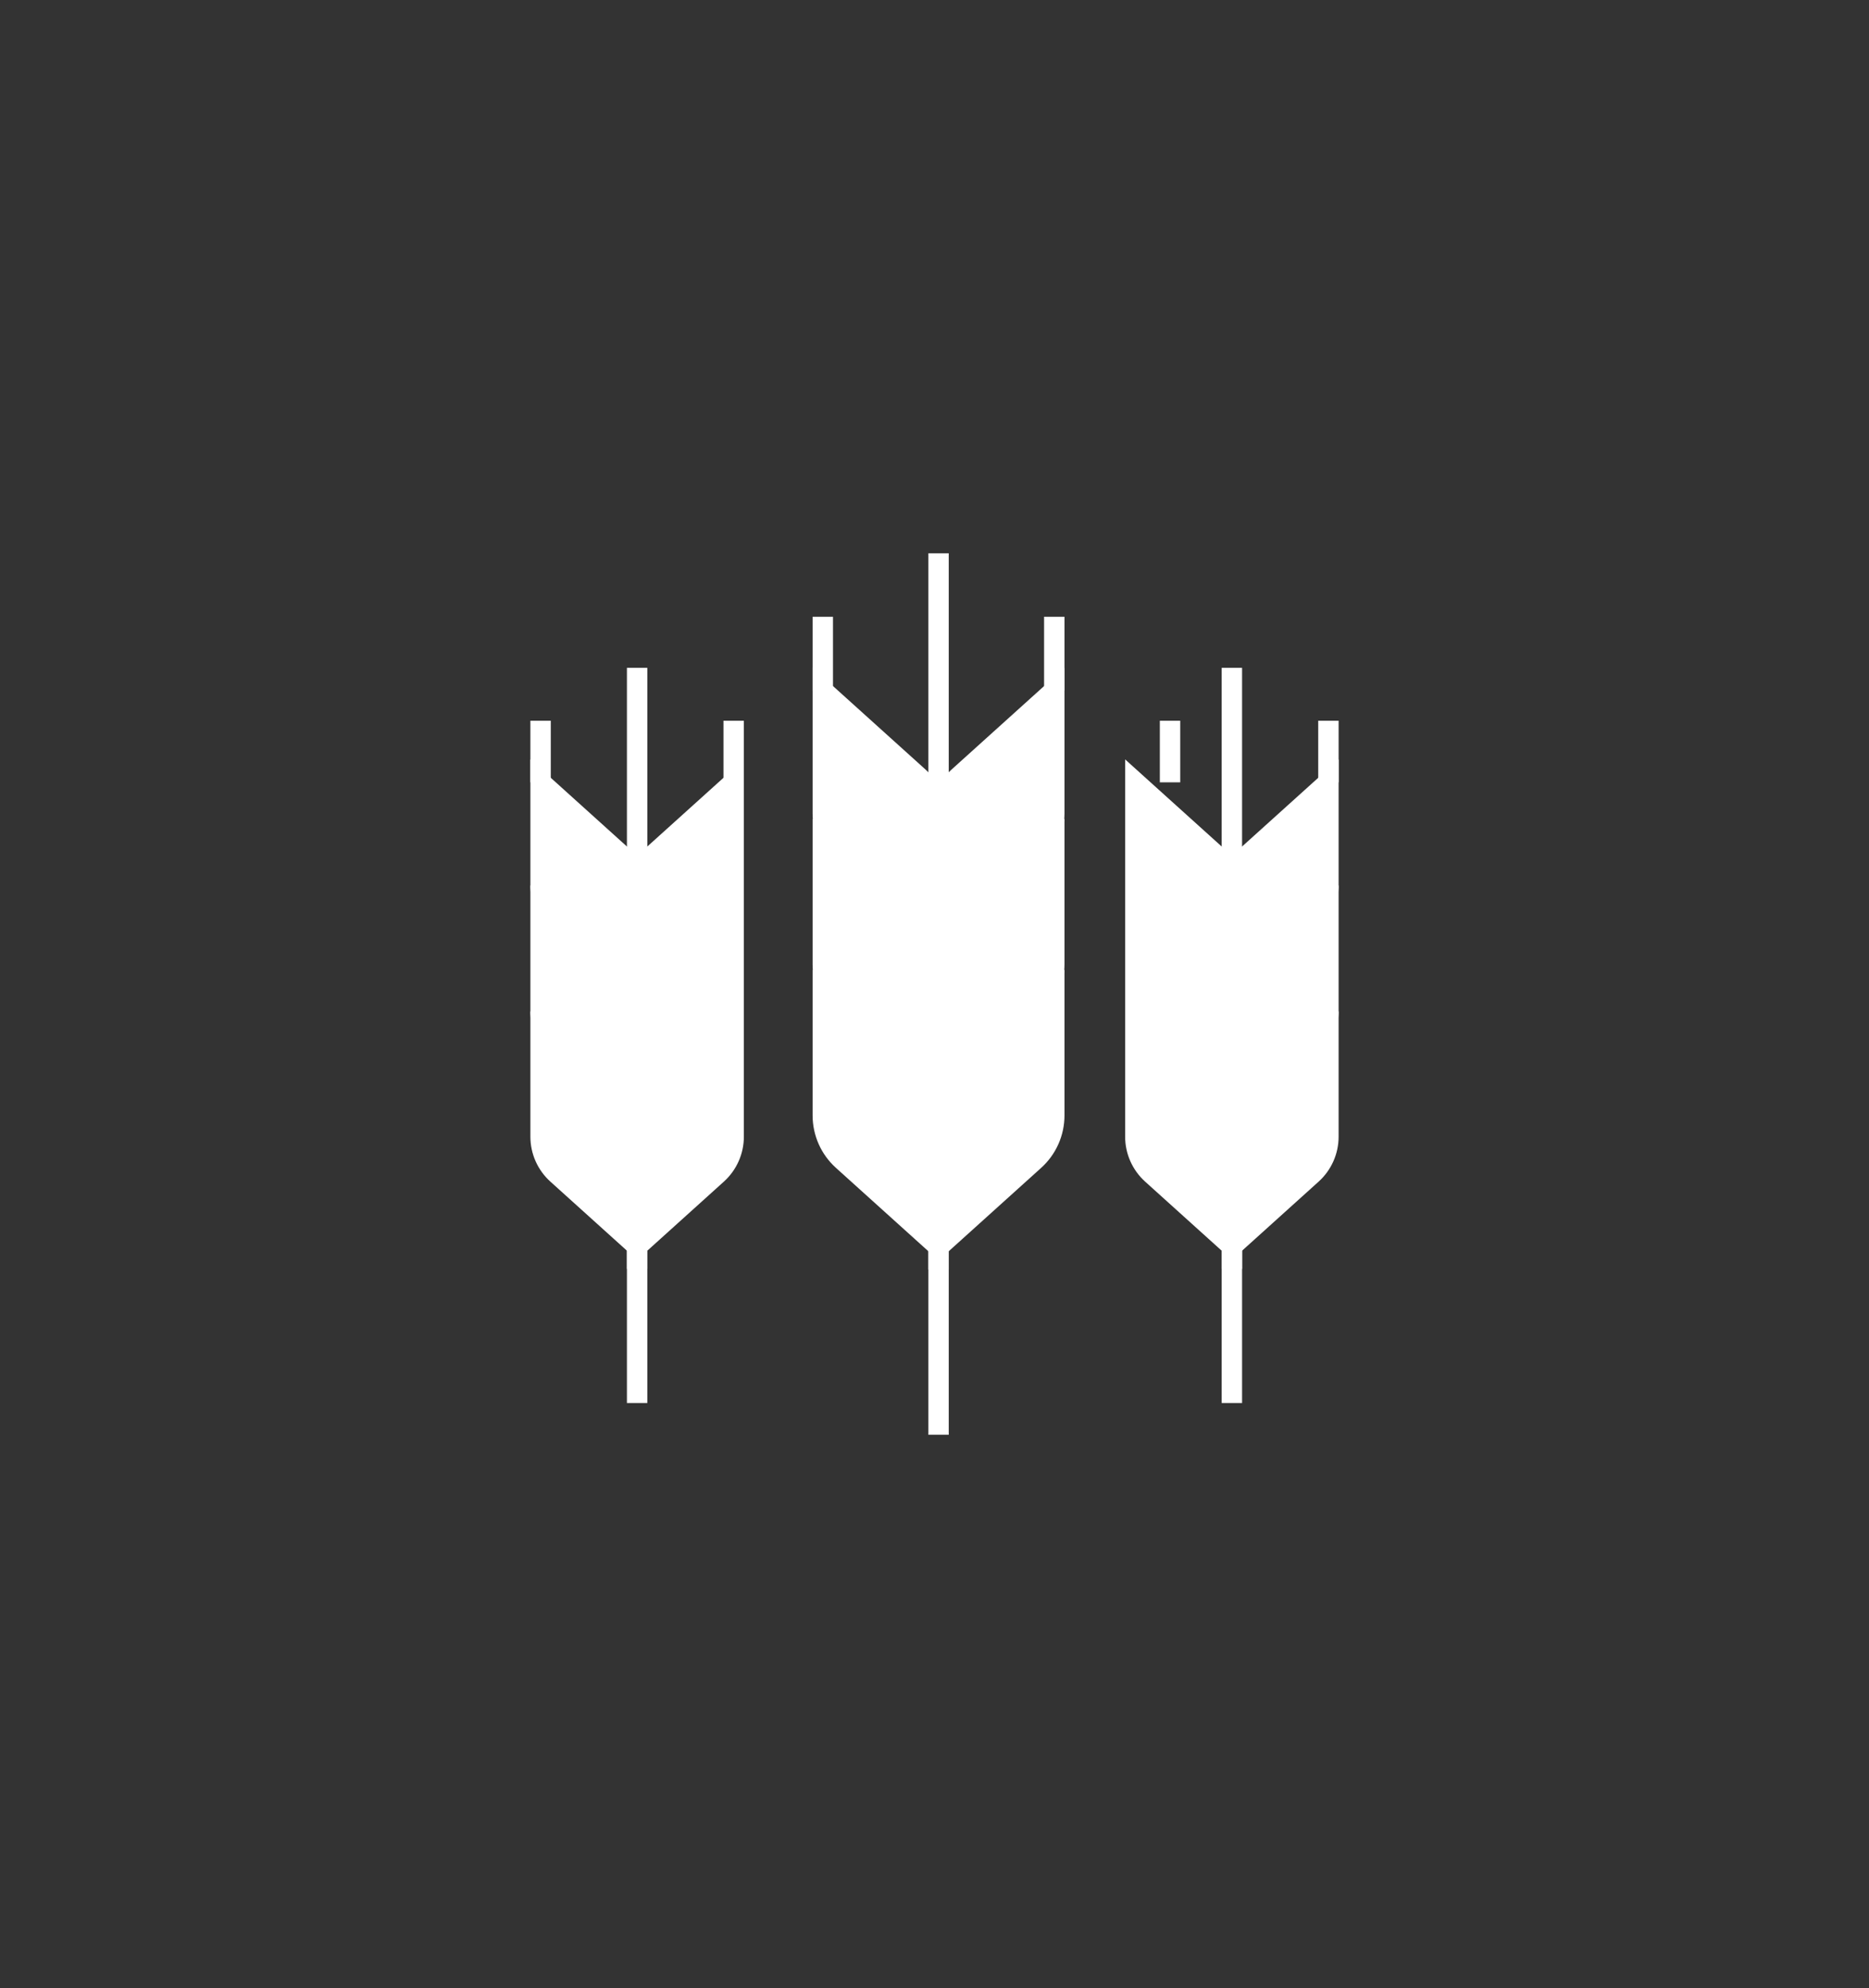 <?xml version="1.0" encoding="utf-8"?>
<!-- Generator: Adobe Illustrator 22.0.1, SVG Export Plug-In . SVG Version: 6.00 Build 0)  -->
<svg version="1.1" id="Layer_1" xmlns="http://www.w3.org/2000/svg" xmlns:xlink="http://www.w3.org/1999/xlink" x="0px" y="0px"
	 viewBox="0 0 110 117" style="enable-background:new 0 0 110 117;" xml:space="preserve">
<rect x="0" y="0" width="110" height="117" fill="#333333" stroke="none"/>
<style type="text/css">
	.st0{fill:#FFFFFF;stroke:#FFFFFF;stroke-width:1.2;stroke-miterlimit:10;}
</style>
<g>
	<path class="st0" d="M37.498,58.516l-4.703-4.243c-0.623-0.562-0.979-1.362-0.979-2.201
		v-6.031l4.703,4.243c0.623,0.562,0.979,1.362,0.979,2.201V58.516z"/>
	<path class="st0" d="M37.498,65.927l-4.703-4.243c-0.623-0.562-0.979-1.362-0.979-2.201
		V53.452l4.703,4.243c0.623,0.562,0.979,1.362,0.979,2.201V65.927z"/>
	<path class="st0" d="M37.498,73.338l-4.703-4.243c-0.623-0.562-0.979-1.362-0.979-2.201
		v-6.031l4.703,4.243c0.623,0.562,0.979,1.362,0.979,2.201V73.338z"/>
	<path class="st0" d="M37.498,58.516l4.703-4.243c0.623-0.562,0.979-1.362,0.979-2.201
		v-6.031L38.477,50.284c-0.623,0.562-0.979,1.362-0.979,2.201V58.516z"/>
	<path class="st0" d="M37.498,65.927l4.703-4.243c0.623-0.562,0.979-1.362,0.979-2.201
		V53.452L38.477,57.695c-0.623,0.562-0.979,1.362-0.979,2.201V65.927z"/>
	<path class="st0" d="M37.498,73.338l4.703-4.243c0.623-0.562,0.979-1.362,0.979-2.201
		v-6.031L38.477,65.106c-0.623,0.562-0.979,1.362-0.979,2.201V73.338z"/>
	<line class="st0" x1="43.18" y1="46.041" x2="43.18" y2="42.416"/>
	<line class="st0" x1="31.816" y1="46.041" x2="31.816" y2="42.416"/>
	<line class="st0" x1="37.498" y1="51.534" x2="37.498" y2="39.302"/>
	<line class="st0" x1="37.498" y1="82.569" x2="37.498" y2="70.336"/>
	<path class="st0" d="M55.238,55.599l-5.639-5.087c-0.747-0.674-1.173-1.633-1.173-2.639
		v-7.231l5.639,5.087c0.747,0.674,1.173,1.633,1.173,2.639V55.599z"/>
	<path class="st0" d="M55.238,64.485l-5.639-5.087c-0.747-0.674-1.173-1.633-1.173-2.639
		v-7.231l5.639,5.087c0.747,0.674,1.173,1.633,1.173,2.639V64.485z"/>
	<path class="st0" d="M55.238,73.37l-5.639-5.087c-0.747-0.674-1.173-1.633-1.173-2.639
		v-7.231l5.639,5.087c0.747,0.674,1.173,1.633,1.173,2.639V73.37z"/>
	<path class="st0" d="M55.238,55.599l5.639-5.087c0.747-0.674,1.173-1.633,1.173-2.639
		v-7.231l-5.639,5.087c-0.747,0.674-1.173,1.633-1.173,2.639V55.599z"/>
	<path class="st0" d="M55.238,64.485l5.639-5.087c0.747-0.674,1.173-1.633,1.173-2.639
		v-7.231l-5.639,5.087c-0.747,0.674-1.173,1.633-1.173,2.639V64.485z"/>
	<path class="st0" d="M55.238,73.37l5.639-5.087c0.747-0.674,1.173-1.633,1.173-2.639
		v-7.231l-5.639,5.087c-0.747,0.674-1.173,1.633-1.173,2.639V73.37z"/>
	<line class="st0" x1="62.05" y1="40.642" x2="62.05" y2="36.297"/>
	<line class="st0" x1="48.426" y1="40.642" x2="48.426" y2="36.297"/>
	<line class="st0" x1="55.238" y1="47.229" x2="55.238" y2="32.562"/>
	<line class="st0" x1="55.238" y1="84.438" x2="55.238" y2="69.771"/>
	<path class="st0" d="M72.502,58.516l-4.703-4.243c-0.623-0.562-0.979-1.362-0.979-2.201
		v-6.031l4.703,4.243c0.623,0.562,0.979,1.362,0.979,2.201V58.516z"/>
	<path class="st0" d="M72.502,65.927l-4.703-4.243c-0.623-0.562-0.979-1.362-0.979-2.201
		V53.452l4.703,4.243c0.623,0.562,0.979,1.362,0.979,2.201V65.927z"/>
	<path class="st0" d="M72.502,73.338l-4.703-4.243c-0.623-0.562-0.979-1.362-0.979-2.201
		v-6.031L71.523,65.106c0.623,0.562,0.979,1.362,0.979,2.201V73.338z"/>
	<path class="st0" d="M72.502,58.516l4.703-4.243c0.623-0.562,0.979-1.362,0.979-2.201
		v-6.031l-4.703,4.243c-0.623,0.562-0.979,1.362-0.979,2.201V58.516z"/>
	<path class="st0" d="M72.502,65.927l4.703-4.243c0.623-0.562,0.979-1.362,0.979-2.201
		V53.452l-4.703,4.243c-0.623,0.562-0.979,1.362-0.979,2.201V65.927z"/>
	<path class="st0" d="M72.502,73.338l4.703-4.243c0.623-0.562,0.979-1.362,0.979-2.201
		v-6.031l-4.703,4.243c-0.623,0.562-0.979,1.362-0.979,2.201V73.338z"/>
	<line class="st0" x1="78.184" y1="46.041" x2="78.184" y2="42.416"/>
	<line class="st0" x1="68.862" y1="46.041" x2="68.862" y2="42.416"/>
	<line class="st0" x1="72.502" y1="51.534" x2="72.502" y2="39.302"/>
	<line class="st0" x1="72.502" y1="82.569" x2="72.502" y2="70.336"/>
</g>
</svg>
